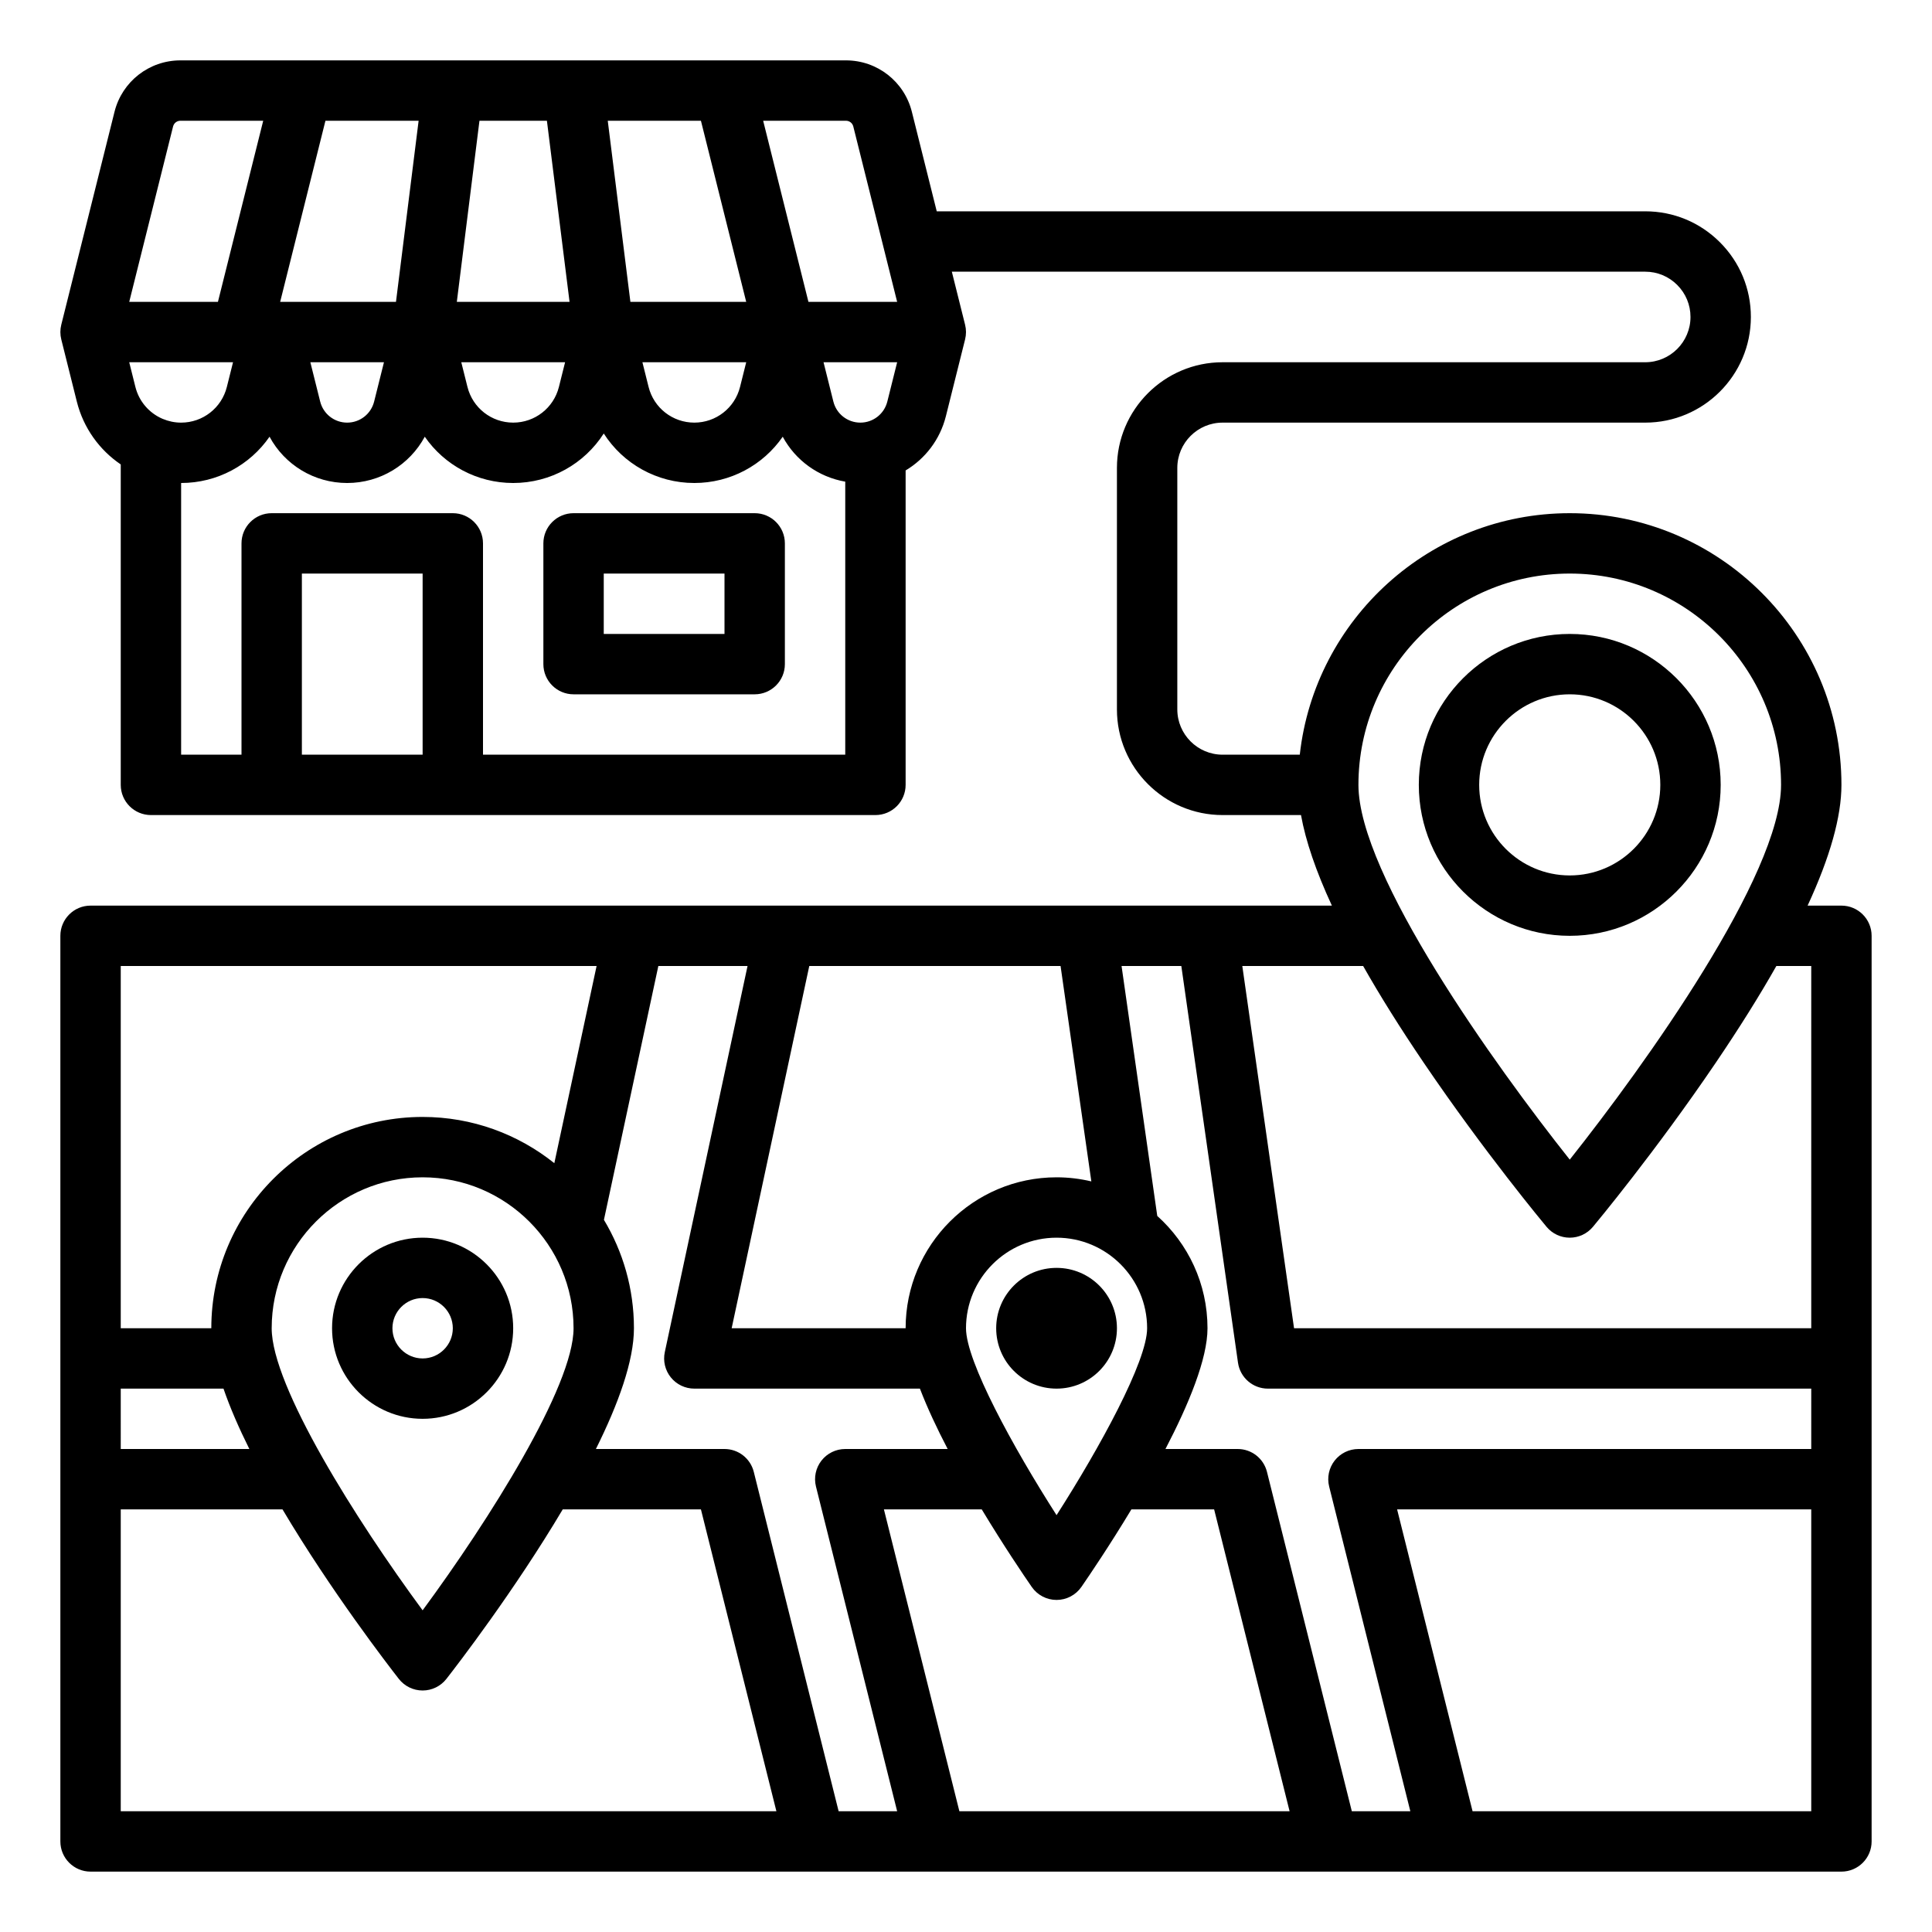 <svg id="outline" height="512" viewBox="0 0 512 512" width="512" xmlns="http://www.w3.org/2000/svg"><g><path d="m488 240h-8.966c5.958-12.878 8.966-23.58 8.966-32 0-39.701-32.299-72-72-72-36.996 0-67.551 28.052-71.545 64h-20.455c-6.617 0-12-5.383-12-12v-64c0-6.617 5.383-12 12-12h112c15.439 0 28-12.561 28-28 0-7.476-2.913-14.506-8.203-19.797-5.29-5.29-12.321-8.203-19.797-8.203h-187.754l-6.592-26.366c-2.006-8.028-9.187-13.634-17.462-13.634h-176.384c-8.275 0-15.456 5.606-17.462 13.634l-14.107 56.426c-.318 1.274-.318 2.606 0 3.881l4.119 16.478c1.751 7.003 5.998 12.83 11.642 16.661v84.92c0 4.418 3.582 8 8 8h192c4.418 0 8-3.582 8-8v-83.328c5.187-3.105 9.122-8.175 10.671-14.373l5.09-20.358c.318-1.274.318-2.606 0-3.881l-3.515-14.06h183.754c3.203 0 6.215 1.249 8.483 3.517s3.517 5.281 3.517 8.483c0 6.617-5.383 12-12 12h-112c-15.439 0-28 12.561-28 28v64c0 15.439 12.561 28 28 28h20.778c1.241 6.887 3.979 14.901 8.188 24h-328.966c-4.418 0-8 3.582-8 8v240c0 4.418 3.582 8 8 8h464c4.418 0 8-3.582 8-8v-240c0-4.418-3.582-8-8-8zm-302.246-208 12 48h-30.692l-6-48zm12 64-1.634 6.537c-1.393 5.571-6.377 9.463-12.12 9.463s-10.727-3.892-12.12-9.463l-1.634-6.537zm-70.692-64h17.875l6 48h-29.875zm22.692 64-1.634 6.537c-1.393 5.571-6.377 9.463-12.12 9.463s-10.727-3.892-12.12-9.463l-1.634-6.537zm-63.508-64h24.692l-6 48h-30.692zm15.508 64-2.605 10.419c-.821 3.286-3.761 5.581-7.149 5.581s-6.328-2.295-7.149-5.582l-2.605-10.418zm-55.886-62.485c.222-.892 1.02-1.515 1.94-1.515h21.946l-12 48h-23.508zm-2.866 77.443c-3.469-1.512-6.157-4.562-7.122-8.421l-1.634-6.537h27.508l-1.634 6.537c-1.393 5.571-6.377 9.463-12.12 9.463-1.709 0-3.348-.352-4.848-.983-.049-.021-.1-.039-.15-.059zm68.998 89.042h-32v-48h32zm112 0h-96v-56c0-4.418-3.582-8-8-8h-48c-4.418 0-8 3.582-8 8v56h-16v-72c9.578 0 18.23-4.745 23.431-12.266 4.001 7.431 11.814 12.266 20.569 12.266s16.568-4.835 20.569-12.265c5.201 7.52 13.853 12.265 23.431 12.265 9.936 0 18.875-5.107 24-13.12 5.124 8.013 14.064 13.12 24 13.12 9.578 0 18.23-4.745 23.431-12.266 3.379 6.275 9.481 10.687 16.569 11.91zm11.149-93.581c-.821 3.286-3.761 5.581-7.149 5.581s-6.328-2.295-7.149-5.582l-2.605-10.418h19.507zm-20.903-26.419-12-48h21.946c.919 0 1.717.623 1.94 1.515l11.622 46.485zm201.754 72c30.878 0 56 25.121 56 56 0 23.855-36.09 74.239-56 99.313-19.91-25.074-56-75.458-56-99.313 0-30.879 25.122-56 56-56zm-134.938 104 8.155 57.084c-2.962-.701-6.045-1.084-9.217-1.084-22.056 0-40 17.944-40 40h-46.104l20.571-96zm22.938 96c0 8.737-12.487 31.543-24.001 49.535-11.514-17.986-23.999-40.788-23.999-49.535 0-13.233 10.766-24 24-24s24 10.767 24 24zm-272-96h126.104l-11.201 52.255c-9.58-7.66-21.712-12.255-34.903-12.255-30.878 0-56 25.121-56 56h-24zm120 96c0 15.369-22.439 50.924-40 74.751-17.561-23.827-40-59.382-40-74.751 0-22.056 17.944-40 40-40s40 17.944 40 40zm-120 16h27.227c1.748 5.085 4.111 10.493 6.855 16h-34.082zm0 112v-80h42.866c12.835 21.616 27.988 41.286 30.828 44.923 1.516 1.942 3.842 3.077 6.306 3.077s4.79-1.135 6.306-3.077c2.839-3.637 17.992-23.307 30.828-44.923h36.62l20 80zm190.246 0-22.485-89.94c-.891-3.562-4.09-6.06-7.761-6.06h-34.082c5.921-11.882 10.082-23.317 10.082-32 0-10.496-2.908-20.323-7.953-28.728l14.42-67.272h23.638l-21.927 102.324c-.506 2.362.082 4.826 1.601 6.705s3.805 2.971 6.221 2.971h59.787c1.961 5.116 4.53 10.579 7.355 16h-27.142c-2.463 0-4.79 1.135-6.306 3.077-1.516 1.941-2.053 4.474-1.456 6.863l21.516 86.06zm32 0-20-80h25.925c5.796 9.617 11.127 17.478 13.247 20.547 1.494 2.162 3.955 3.453 6.583 3.453s5.089-1.291 6.583-3.453c2.119-3.069 7.451-10.93 13.247-20.547h21.925l20 80zm225.754 0h-89.754l-20-80h109.754zm0-96h-120c-2.463 0-4.79 1.135-6.306 3.077-1.516 1.941-2.053 4.474-1.456 6.863l21.516 86.06h-15.507l-22.485-89.94c-.891-3.562-4.09-6.06-7.761-6.06h-19.143c6.163-11.829 11.142-23.886 11.142-32 0-11.81-5.148-22.437-13.314-29.765l-9.462-66.235h15.838l15.019 105.132c.563 3.94 3.938 6.868 7.919 6.868h144zm0-32h-137.062l-13.714-96h32.022c4.504 7.948 9.884 16.536 16.134 25.747 16.04 23.64 31.815 42.585 32.479 43.38 1.52 1.82 3.77 2.873 6.141 2.873s4.621-1.053 6.141-2.873c.664-.795 16.439-19.74 32.479-43.38 6.25-9.211 11.629-17.799 16.134-25.747h9.246z"/><path d="m200 136h-48c-4.418 0-8 3.582-8 8v32c0 4.418 3.582 8 8 8h48c4.418 0 8-3.582 8-8v-32c0-4.418-3.582-8-8-8zm-8 32h-32v-16h32z"/><path d="m456 208c0-22.056-17.944-40-40-40s-40 17.944-40 40 17.944 40 40 40 40-17.944 40-40zm-64 0c0-13.233 10.767-24 24-24s24 10.767 24 24-10.767 24-24 24-24-10.767-24-24z"/><path d="m136 352c0-13.233-10.766-24-24-24s-24 10.767-24 24 10.766 24 24 24 24-10.767 24-24zm-32 0c0-4.411 3.589-8 8-8s8 3.589 8 8-3.589 8-8 8-8-3.589-8-8z"/><circle cx="280" cy="352" r="16"/></g></svg>
